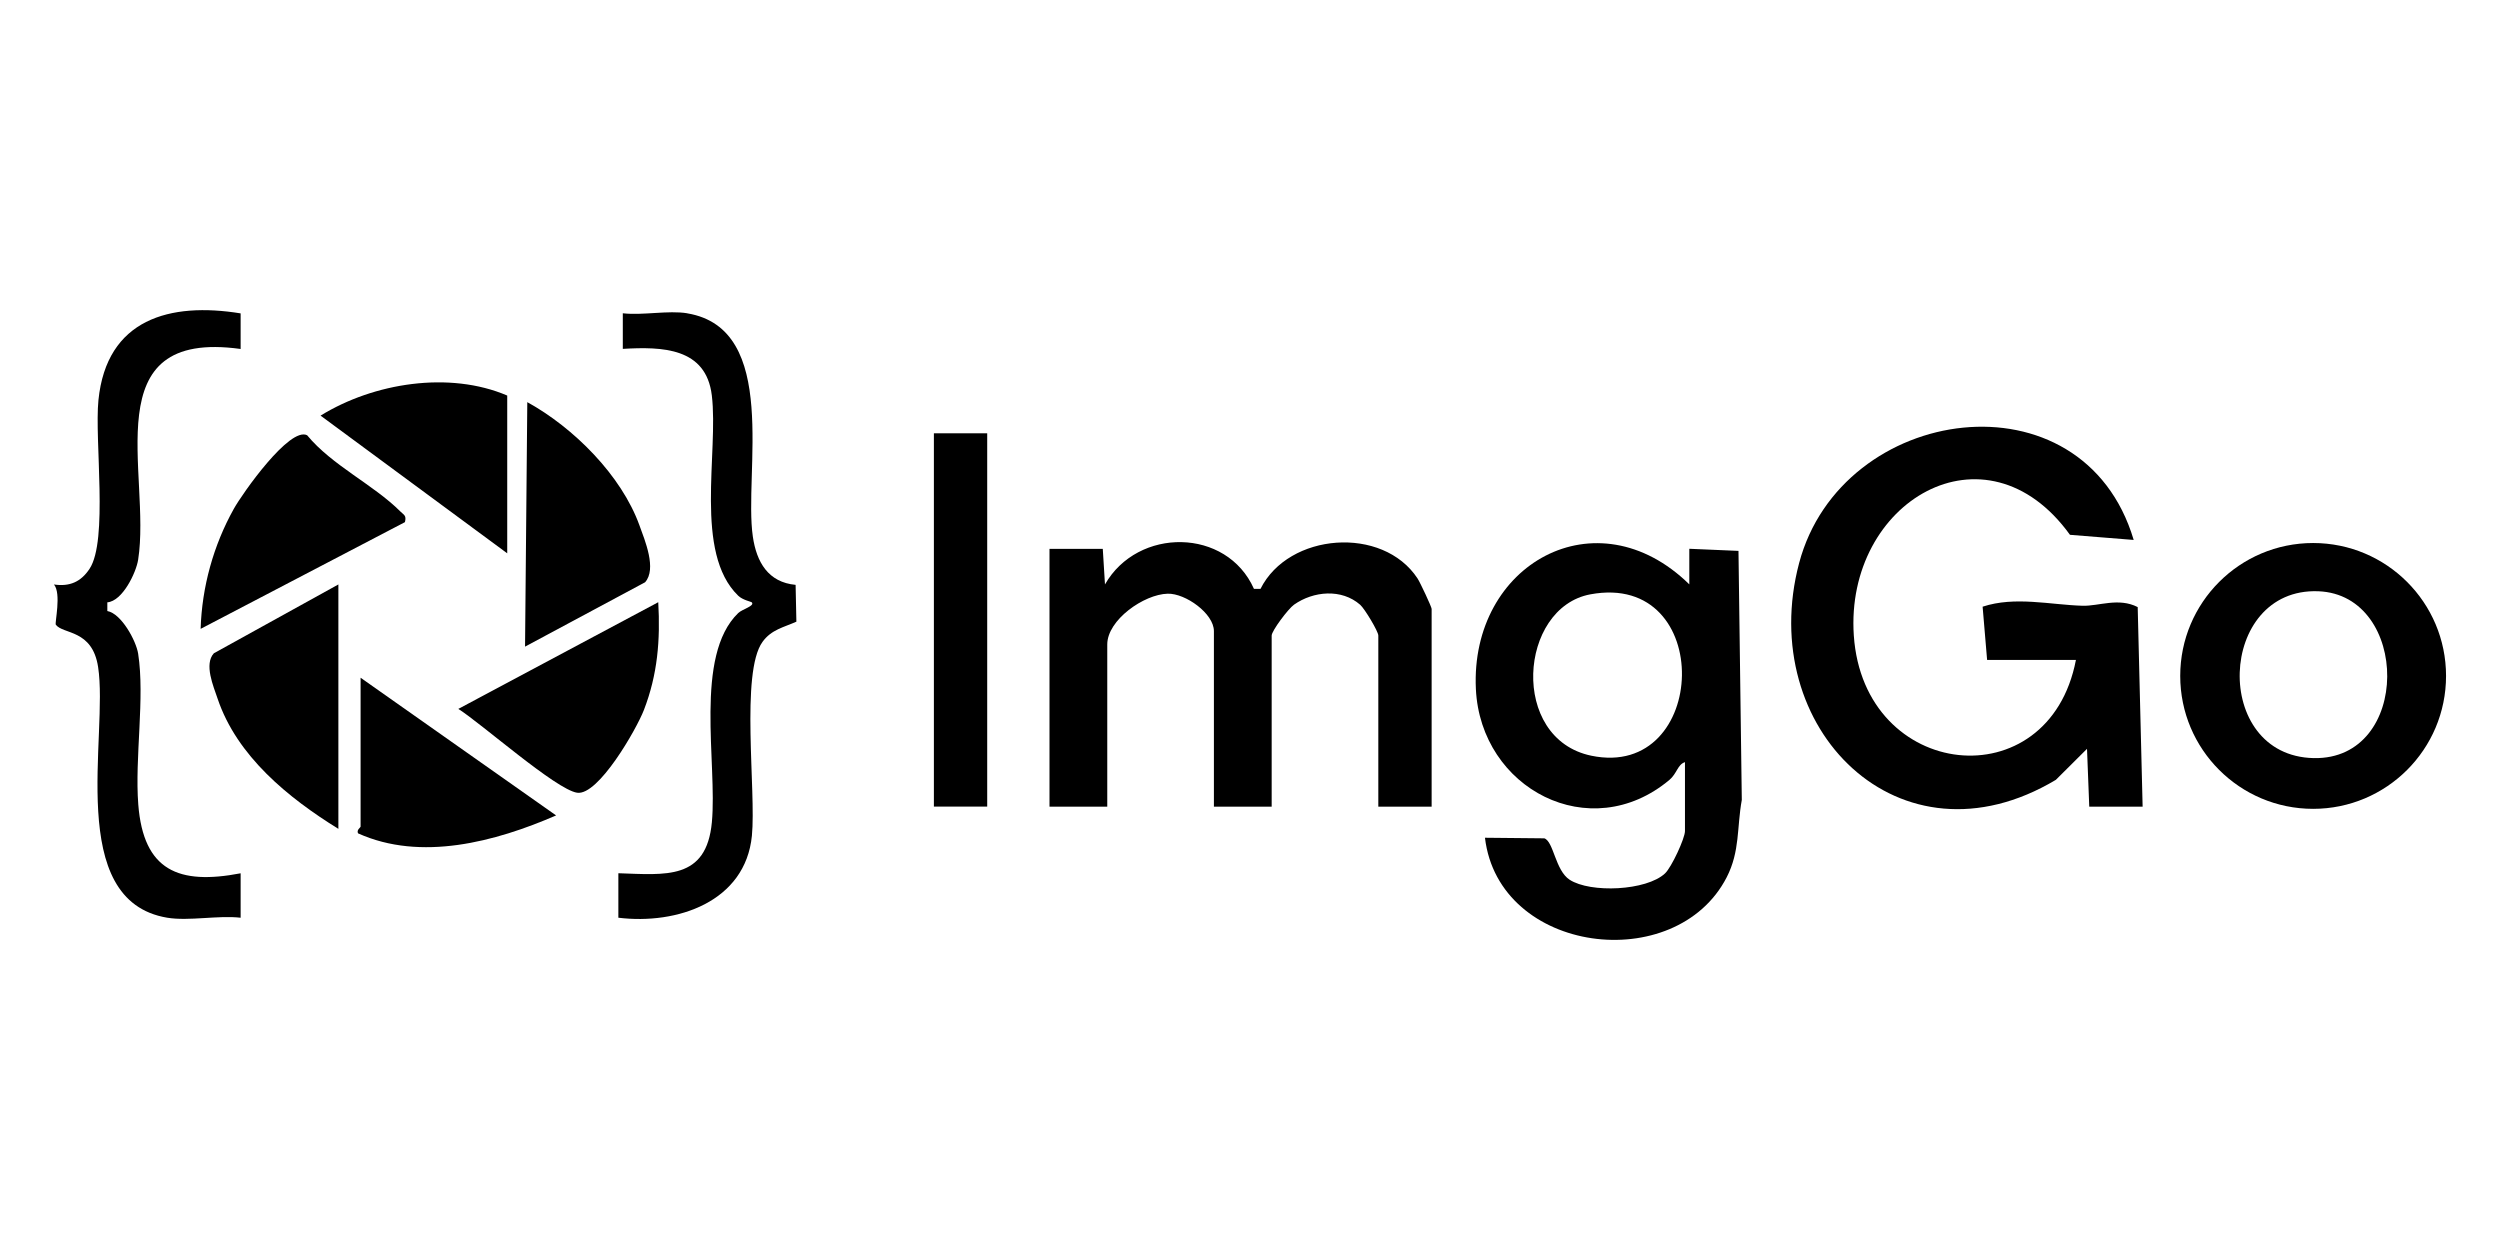 <?xml version="1.0" encoding="UTF-8"?>
<svg id="Layer_1" data-name="Layer 1" xmlns="http://www.w3.org/2000/svg" viewBox="0 0 512 256">
  <g>
    <path d="M34.26,187.95c-20.98-3.49-12.01-37.4-14.17-51.36-1.19-7.74-7.16-6.64-8.66-8.65-.25-.34,1.18-6.41-.38-8.24,3.21.48,5.51-.53,7.28-3.19,3.86-5.81,1-26.31,1.83-34.57,1.68-16.64,14.66-20.11,29.12-17.76v7.29c-30.21-4.19-18.24,25.59-20.99,43.17-.42,2.66-3.2,8.47-6.31,8.72v1.78c2.87.52,5.89,6.07,6.31,8.72,1.41,9.04-.72,21.37.03,30.92,1.06,13.53,8.26,16.51,20.96,14.07v9.1c-4.6-.53-10.62.73-15.01,0Z"/>
    <path d="M140.74,64.17c19.04,3.15,11.55,32.72,13.44,45.72.76,5.24,3.15,9.37,8.76,9.89l.16,7.54c-2.6,1.17-5.12,1.61-6.94,4.14-4.54,6.28-1.28,30.58-2.17,39.69-1.33,13.55-15.33,18.28-27.35,16.8v-9.11c9.67.31,18.03,1.47,19.15-10.43,1.14-12.11-3.69-34.06,5.39-42.85.84-.82,3.52-1.47,2.76-2.22-.11-.11-1.86-.46-2.76-1.34-9.1-8.82-3.99-29.29-5.4-41.02-1.18-9.8-10.17-10-18.23-9.53v-7.29c4.07.47,9.32-.64,13.2,0Z"/>
    <path d="M69.3,119.69v50.06c-10.22-6.32-20.77-14.87-24.74-26.68-.85-2.53-2.81-7.03-.76-9.28l25.49-14.09Z"/>
    <path d="M73.85,138.8l40.04,28.2c-12.44,5.4-27.69,9.48-40.56,3.67-.36-.71.52-1.19.52-1.38v-30.49Z"/>
    <path d="M82.94,106.93l-41.85,21.86c.26-8.59,2.62-17.1,6.8-24.59,1.75-3.14,11.42-16.88,15.01-15.06,5.11,6.19,13.6,10.12,19.07,15.59.75.75,1.31.81.96,2.2Z"/>
    <path d="M107.53,132.42l.46-50.06c9.45,5.2,19.27,14.97,22.98,25.26,1.09,3.02,3.58,8.91,1.14,11.63l-24.58,13.18Z"/>
    <path d="M93.87,145.18l40.94-21.85c.44,7.76-.13,14.8-2.94,22.08-1.53,3.95-9.34,17.6-13.68,16.94-4.33-.65-19.59-14.17-24.33-17.17Z"/>
    <path d="M103.88,113.32l-38.23-28.2c10.89-6.72,26.39-9.18,38.23-4.11v32.31Z"/>
  </g>
  <g>
    <path d="M406.96,135.16l-.92-10.91c6.63-2.19,13.86-.38,20.48-.19,3.36.09,7.35-1.73,11.28.27l1.01,40.87h-10.93s-.46-11.84-.46-11.84l-6.38,6.35c-32.01,19.13-61.53-10.61-52.58-44.39,8.67-32.71,58.12-39.68,68.52-4.74l-13.05-1.05c-17.27-23.93-46.12-6.79-44.27,20.61,2.01,29.79,39.95,33.82,45.49,5.02h-18.2Z"/>
    <path d="M214.92,112.41h10.93s.45,7.28.45,7.28c6.71-11.76,24.93-11.64,30.51.91h1.34c5.76-11.51,25.04-13,32.17-2.12.52.79,2.88,5.82,2.88,6.22v40.5h-10.92v-35.04c0-.85-2.8-5.5-3.71-6.3-3.81-3.34-9.57-2.82-13.54-.03-1.2.84-4.59,5.37-4.59,6.33v35.04h-11.83v-35.95c0-3.59-5.81-7.75-9.46-7.66-4.89.12-12.38,5.4-12.38,10.39v33.22h-11.83v-52.79Z"/>
    <path d="M500.95,138.43c0,15.04-12.19,27.22-27.22,27.22s-27.22-12.19-27.22-27.22,12.19-27.22,27.22-27.22,27.22,12.19,27.22,27.22ZM474.78,121.09c-20.67-.78-21.91,33.74-.93,34.17,20.08.41,19.75-33.46.93-34.17Z"/>
    <rect x="191.26" y="88.74" width="10.92" height="76.45"/>
    <path d="M345.07,156.09c-1.51.49-1.62,2.33-3.18,3.64-16.22,13.57-38.66,1.83-39.63-18.62-1.21-25.61,24.71-40.05,43.71-21.43v-7.29s10.07.43,10.07.43l.68,51c-1.03,5.68-.35,10.49-3.09,15.84-10.41,20.25-46.68,15.77-49.51-8.09l12.16.12c1.91.65,2.23,6.56,5.18,8.48,4.27,2.77,15.74,2.27,19.54-1.3,1.33-1.25,4.08-7.19,4.08-8.66v-14.11ZM325.71,121.72c-14.68,2.73-16.6,29.56.19,33.05,24.09,5.01,25.47-37.82-.19-33.05Z"/>
  </g>
</svg>
